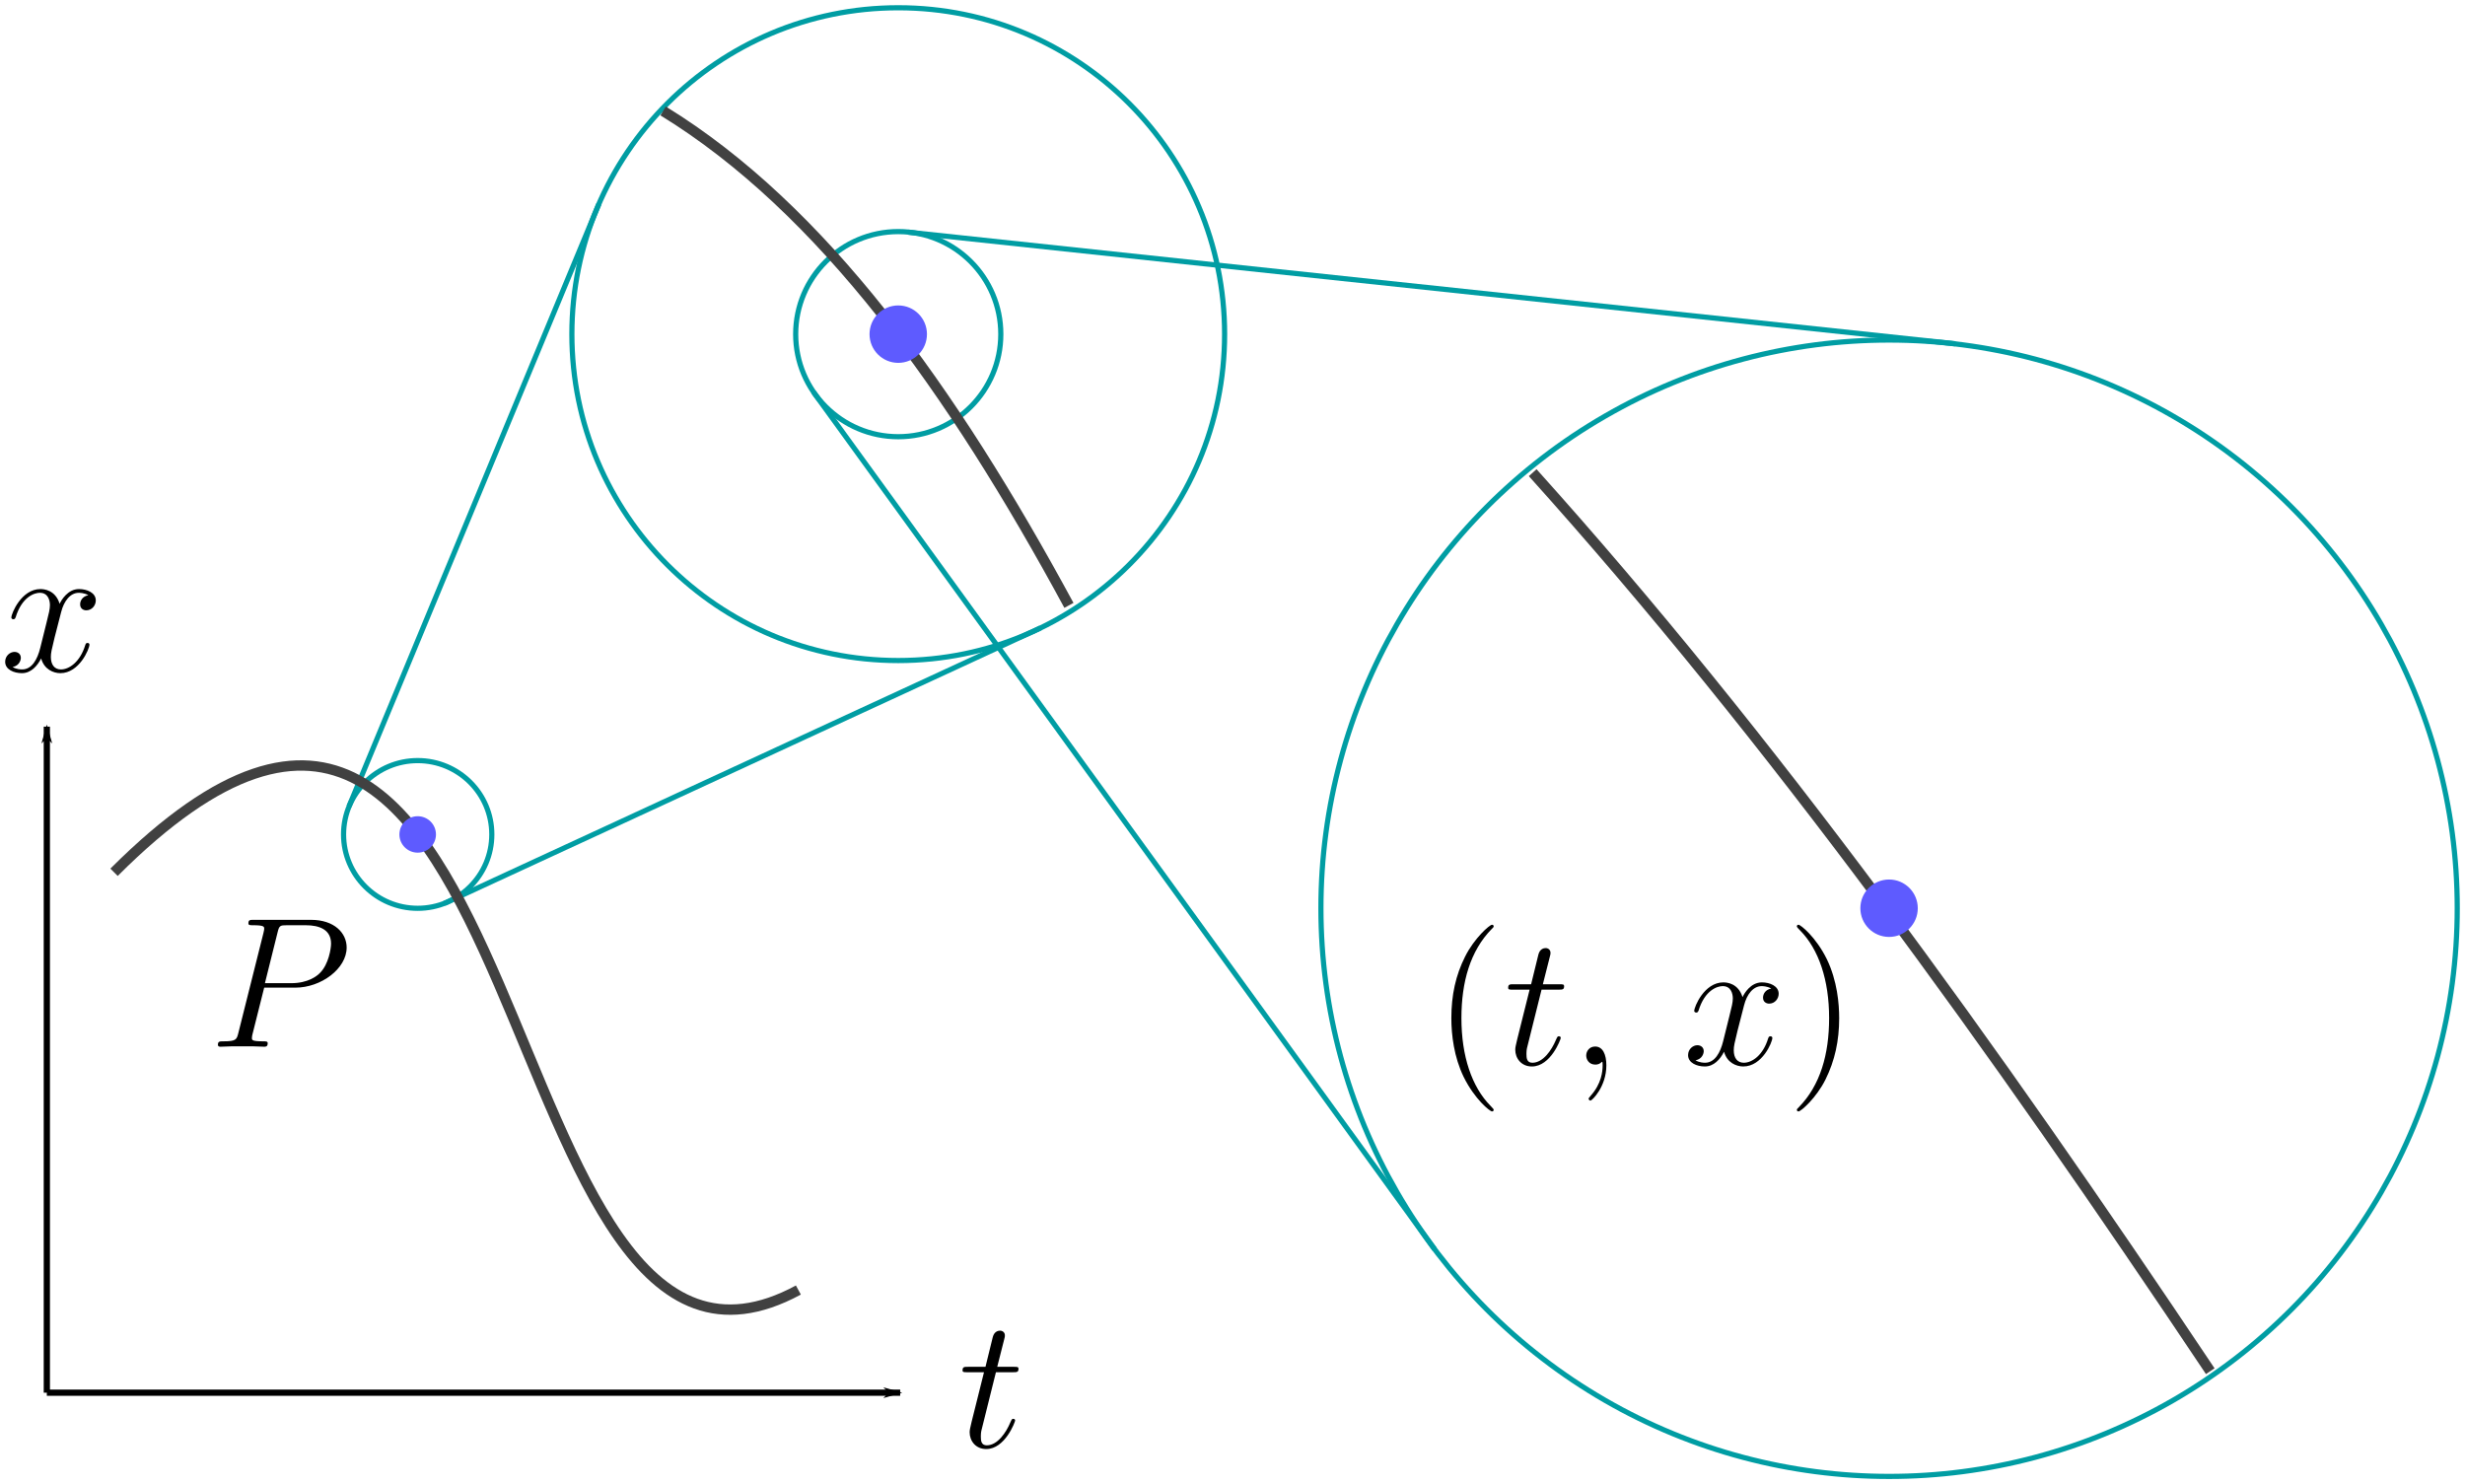 <?xml version="1.0" encoding="UTF-8"?>
<svg width="237.98" height="143.281" version="1.1" viewBox="0 0 237.98 143.281" xmlns="http://www.w3.org/2000/svg"><defs><marker id="Arrow1Lend-3-1" overflow="visible" orient="auto"><path transform="matrix(-.8 0 0 -.8 -10 0)" d="m0 0 5-5-17.5 5 17.5 5z" fill-rule="evenodd" stroke="#000" stroke-width="1pt"/></marker></defs><g transform="translate(46.133 -267.101)"><g fill="none"><circle cx="40.587" cy="299.36" r="31.509" color="#000000" stroke="#009da3" stroke-width=".5"/><circle cx="40.587" cy="299.36" r="9.902" color="#000000" color-rendering="auto" image-rendering="auto" shape-rendering="auto" solid-color="#000000" stroke="#009da3" stroke-width=".5" style="isolation:auto;mix-blend-mode:normal"/><path d="m57.064 325.543c-11.287-20.86-23.836-38.321-39.179-47.731" color="#000000" stroke="#414141"/></g><g><circle cx="40.587" cy="299.36" r="2.772" color="#000000" fill="#5e5bff"/><circle cx="136.245" cy="354.78" r="54.852" color="#000000" fill="none" stroke="#009da3" stroke-width=".5"/><path d="m167.253 399.475c-20.958-31.37-42.401-61.168-65.416-86.743" color="#000000" fill="none" stroke="#414141"/><circle cx="136.245" cy="354.78" r="2.772" color="#000000" fill="#5e5bff"/></g><g fill="none"><g stroke="#009da3" stroke-width=".5"><path d="m-12.44 344.949 24.121-58.142" color="#000000"/><path d="m-3.251 354.318 57.57-26.597" color="#000000"/><path d="m32.42 304.973 59.956 82.737" color="#000000"/><path d="m41.55 289.518 101.088 10.773" color="#000000"/><ellipse cx="-5.808" cy="347.657" rx="7.156" ry="7.13" color="#000000"/></g><path d="m-35.123 351.311c41.548-41.523 35.519 56.869 66.069 40.328" color="#000000" stroke="#414141"/></g><ellipse cx="-5.808" cy="347.657" rx="1.765" ry="1.759" color="#000000" fill="#5e5bff"/><g><g stroke-linejoin="round" stroke-miterlimit="1e5" stroke-width="1.5"><path d="m98.072 374.251c0-0.054 0-0.09-0.306-0.396-1.8-1.818-2.808-4.788-2.808-8.46 0-3.492 0.846-6.498 2.934-8.622 0.18-0.162 0.18-0.198 0.18-0.252 0-0.108-0.09-0.144-0.162-0.144-0.234 0-1.71 1.296-2.592 3.06-0.918 1.818-1.332 3.744-1.332 5.958 0 1.602 0.252 3.744 1.188 5.67 1.062 2.16 2.538 3.33 2.736 3.33 0.072 0 0.162-0.036 0.162-0.144z"/><path d="m102.694 362.641h1.656c0.342 0 0.522 0 0.522-0.324 0-0.198-0.108-0.198-0.468-0.198h-1.584l0.666-2.628c0.072-0.252 0.072-0.288 0.072-0.414 0-0.288-0.234-0.45-0.468-0.45-0.144 0-0.558 0.054-0.702 0.63l-0.702 2.862h-1.692c-0.36 0-0.522 0-0.522 0.342 0 0.18 0.126 0.18 0.468 0.18h1.602l-1.188 4.752c-0.144 0.63-0.198 0.81-0.198 1.044 0 0.846 0.594 1.62 1.602 1.62 1.818 0 2.79-2.628 2.79-2.754 0-0.108-0.072-0.162-0.18-0.162-0.036 0-0.108 0-0.144 0.072-0.018 0.018-0.036 0.036-0.162 0.324-0.378 0.9-1.206 2.16-2.25 2.16-0.54 0-0.576-0.45-0.576-0.846 0-0.018 0-0.36 0.054-0.576z"/><path d="m108.95 369.949c0-1.044-0.342-1.818-1.08-1.818-0.576 0-0.864 0.468-0.864 0.864s0.27 0.882 0.882 0.882c0.234 0 0.432-0.072 0.594-0.234 0.036-0.036 0.054-0.036 0.072-0.036 0.036 0 0.036 0.252 0.036 0.342 0 0.594-0.108 1.764-1.152 2.934-0.198 0.216-0.198 0.252-0.198 0.288 0 0.09 0.09 0.18 0.18 0.18 0.144 0 1.53-1.332 1.53-3.402z"/><path d="m124.868 362.533c-0.576 0.108-0.792 0.54-0.792 0.882 0 0.432 0.342 0.576 0.594 0.576 0.54 0 0.918-0.468 0.918-0.954 0-0.756-0.864-1.098-1.62-1.098-1.098 0-1.71 1.08-1.872 1.422-0.414-1.35-1.53-1.422-1.854-1.422-1.836 0-2.808 2.358-2.808 2.754 0 0.072 0.072 0.162 0.198 0.162 0.144 0 0.18-0.108 0.216-0.18 0.612-1.998 1.818-2.376 2.34-2.376 0.81 0 0.972 0.756 0.972 1.188 0 0.396-0.108 0.81-0.324 1.674l-0.612 2.466c-0.27 1.08-0.792 2.07-1.746 2.07-0.09 0-0.54 0-0.918-0.234 0.648-0.126 0.792-0.666 0.792-0.882 0-0.36-0.27-0.576-0.612-0.576-0.432 0-0.9 0.378-0.9 0.954 0 0.756 0.846 1.098 1.62 1.098 0.864 0 1.476-0.684 1.854-1.422 0.288 1.062 1.188 1.422 1.854 1.422 1.836 0 2.808-2.358 2.808-2.754 0-0.09-0.072-0.162-0.18-0.162-0.162 0-0.18 0.09-0.234 0.234-0.486 1.584-1.53 2.322-2.34 2.322-0.63 0-0.972-0.468-0.972-1.206 0-0.396 0.072-0.684 0.36-1.872l0.63-2.448c0.27-1.08 0.882-1.872 1.71-1.872 0.036 0 0.54 0 0.918 0.234z"/><path d="m131.428 365.395c0-1.368-0.18-3.6-1.188-5.688-1.062-2.16-2.538-3.33-2.736-3.33-0.072 0-0.162 0.036-0.162 0.144 0 0.054 0 0.09 0.306 0.396 1.8 1.818 2.808 4.788 2.808 8.46 0 3.492-0.846 6.498-2.934 8.622-0.18 0.162-0.18 0.198-0.18 0.252 0 0.108 0.09 0.144 0.162 0.144 0.234 0 1.71-1.296 2.592-3.06 0.918-1.836 1.332-3.78 1.332-5.94z"/><path d="m50.018 399.574h1.656c0.342 0 0.522 0 0.522-0.324 0-0.198-0.108-0.198-0.468-0.198h-1.584l0.666-2.628c0.072-0.252 0.072-0.288 0.072-0.414 0-0.288-0.234-0.45-0.468-0.45-0.144 0-0.558 0.054-0.702 0.63l-0.702 2.862h-1.692c-0.36 0-0.522 0-0.522 0.342 0 0.18 0.126 0.18 0.468 0.18h1.602l-1.188 4.752c-0.144 0.63-0.198 0.81-0.198 1.044 0 0.846 0.594 1.62 1.602 1.62 1.818 0 2.79-2.628 2.79-2.754 0-0.108-0.072-0.162-0.18-0.162-0.036 0-0.108 0-0.144 0.072-0.018 0.018-0.036 0.036-0.162 0.324-0.378 0.9-1.206 2.16-2.25 2.16-0.54 0-0.576-0.45-0.576-0.846 0-0.018 0-0.36 0.054-0.576z"/><path d="m-37.605 324.563c-0.576 0.108-0.792 0.54-0.792 0.882 0 0.432 0.342 0.576 0.594 0.576 0.54 0 0.918-0.468 0.918-0.954 0-0.756-0.864-1.098-1.62-1.098-1.098 0-1.71 1.08-1.872 1.422-0.414-1.35-1.53-1.422-1.854-1.422-1.836 0-2.808 2.358-2.808 2.754 0 0.072 0.072 0.162 0.198 0.162 0.144 0 0.18-0.108 0.216-0.18 0.612-1.998 1.818-2.376 2.34-2.376 0.81 0 0.972 0.756 0.972 1.188 0 0.396-0.108 0.81-0.324 1.674l-0.612 2.466c-0.27 1.08-0.792 2.07-1.746 2.07-0.09 0-0.54 0-0.918-0.234 0.648-0.126 0.792-0.666 0.792-0.882 0-0.36-0.27-0.576-0.612-0.576-0.432 0-0.9 0.378-0.9 0.954 0 0.756 0.846 1.098 1.62 1.098 0.864 0 1.476-0.684 1.854-1.422 0.288 1.062 1.188 1.422 1.854 1.422 1.836 0 2.808-2.358 2.808-2.754 0-0.09-0.072-0.162-0.18-0.162-0.162 0-0.18 0.09-0.234 0.234-0.486 1.584-1.53 2.322-2.34 2.322-0.63 0-0.972-0.468-0.972-1.206 0-0.396 0.072-0.684 0.36-1.872l0.63-2.448c0.27-1.08 0.882-1.872 1.71-1.872 0.036 0 0.54 0 0.918 0.234z"/></g><path d="m-41.612 401.55v-64.299" color="#000000" fill="none" marker="none" marker-end="url(#Arrow1Lend-3-1)" stroke="#000" stroke-width=".6"/><path d="m-41.612 401.55h82.386" color="#000000" fill="none" marker="none" marker-end="url(#Arrow1Lend-3-1)" stroke="#000" stroke-width=".6"/><path d="m-20.628 362.447h3.013c2.475 0 4.949-1.829 4.949-3.873 0-1.399-1.184-2.672-3.443-2.672h-5.541c-0.341 0-0.502 0-0.502 0.341 0 0.179 0.161 0.179 0.43 0.179 1.094 0 1.094 0.143 1.094 0.341 0 0.036 0 0.143-0.072 0.412l-2.421 9.648c-0.161 0.628-0.197 0.807-1.453 0.807-0.341 0-0.52 0-0.52 0.323 0 0.197 0.161 0.197 0.269 0.197 0.341 0 0.699-0.036 1.04-0.036h2.098c0.341 0 0.717 0.036 1.058 0.036 0.143 0 0.341 0 0.341-0.341 0-0.179-0.161-0.179-0.43-0.179-1.076 0-1.094-0.126-1.094-0.305 0-0.09 0.018-0.215 0.036-0.305zm1.291-5.326c0.161-0.664 0.233-0.699 0.933-0.699h1.775c1.345 0 2.457 0.43 2.457 1.775 0 0.466-0.233 1.991-1.058 2.815-0.305 0.323-1.166 1.004-2.798 1.004h-2.529z" stroke-linejoin="round" stroke-miterlimit="1e5" stroke-width="1.5"/></g></g></svg>
